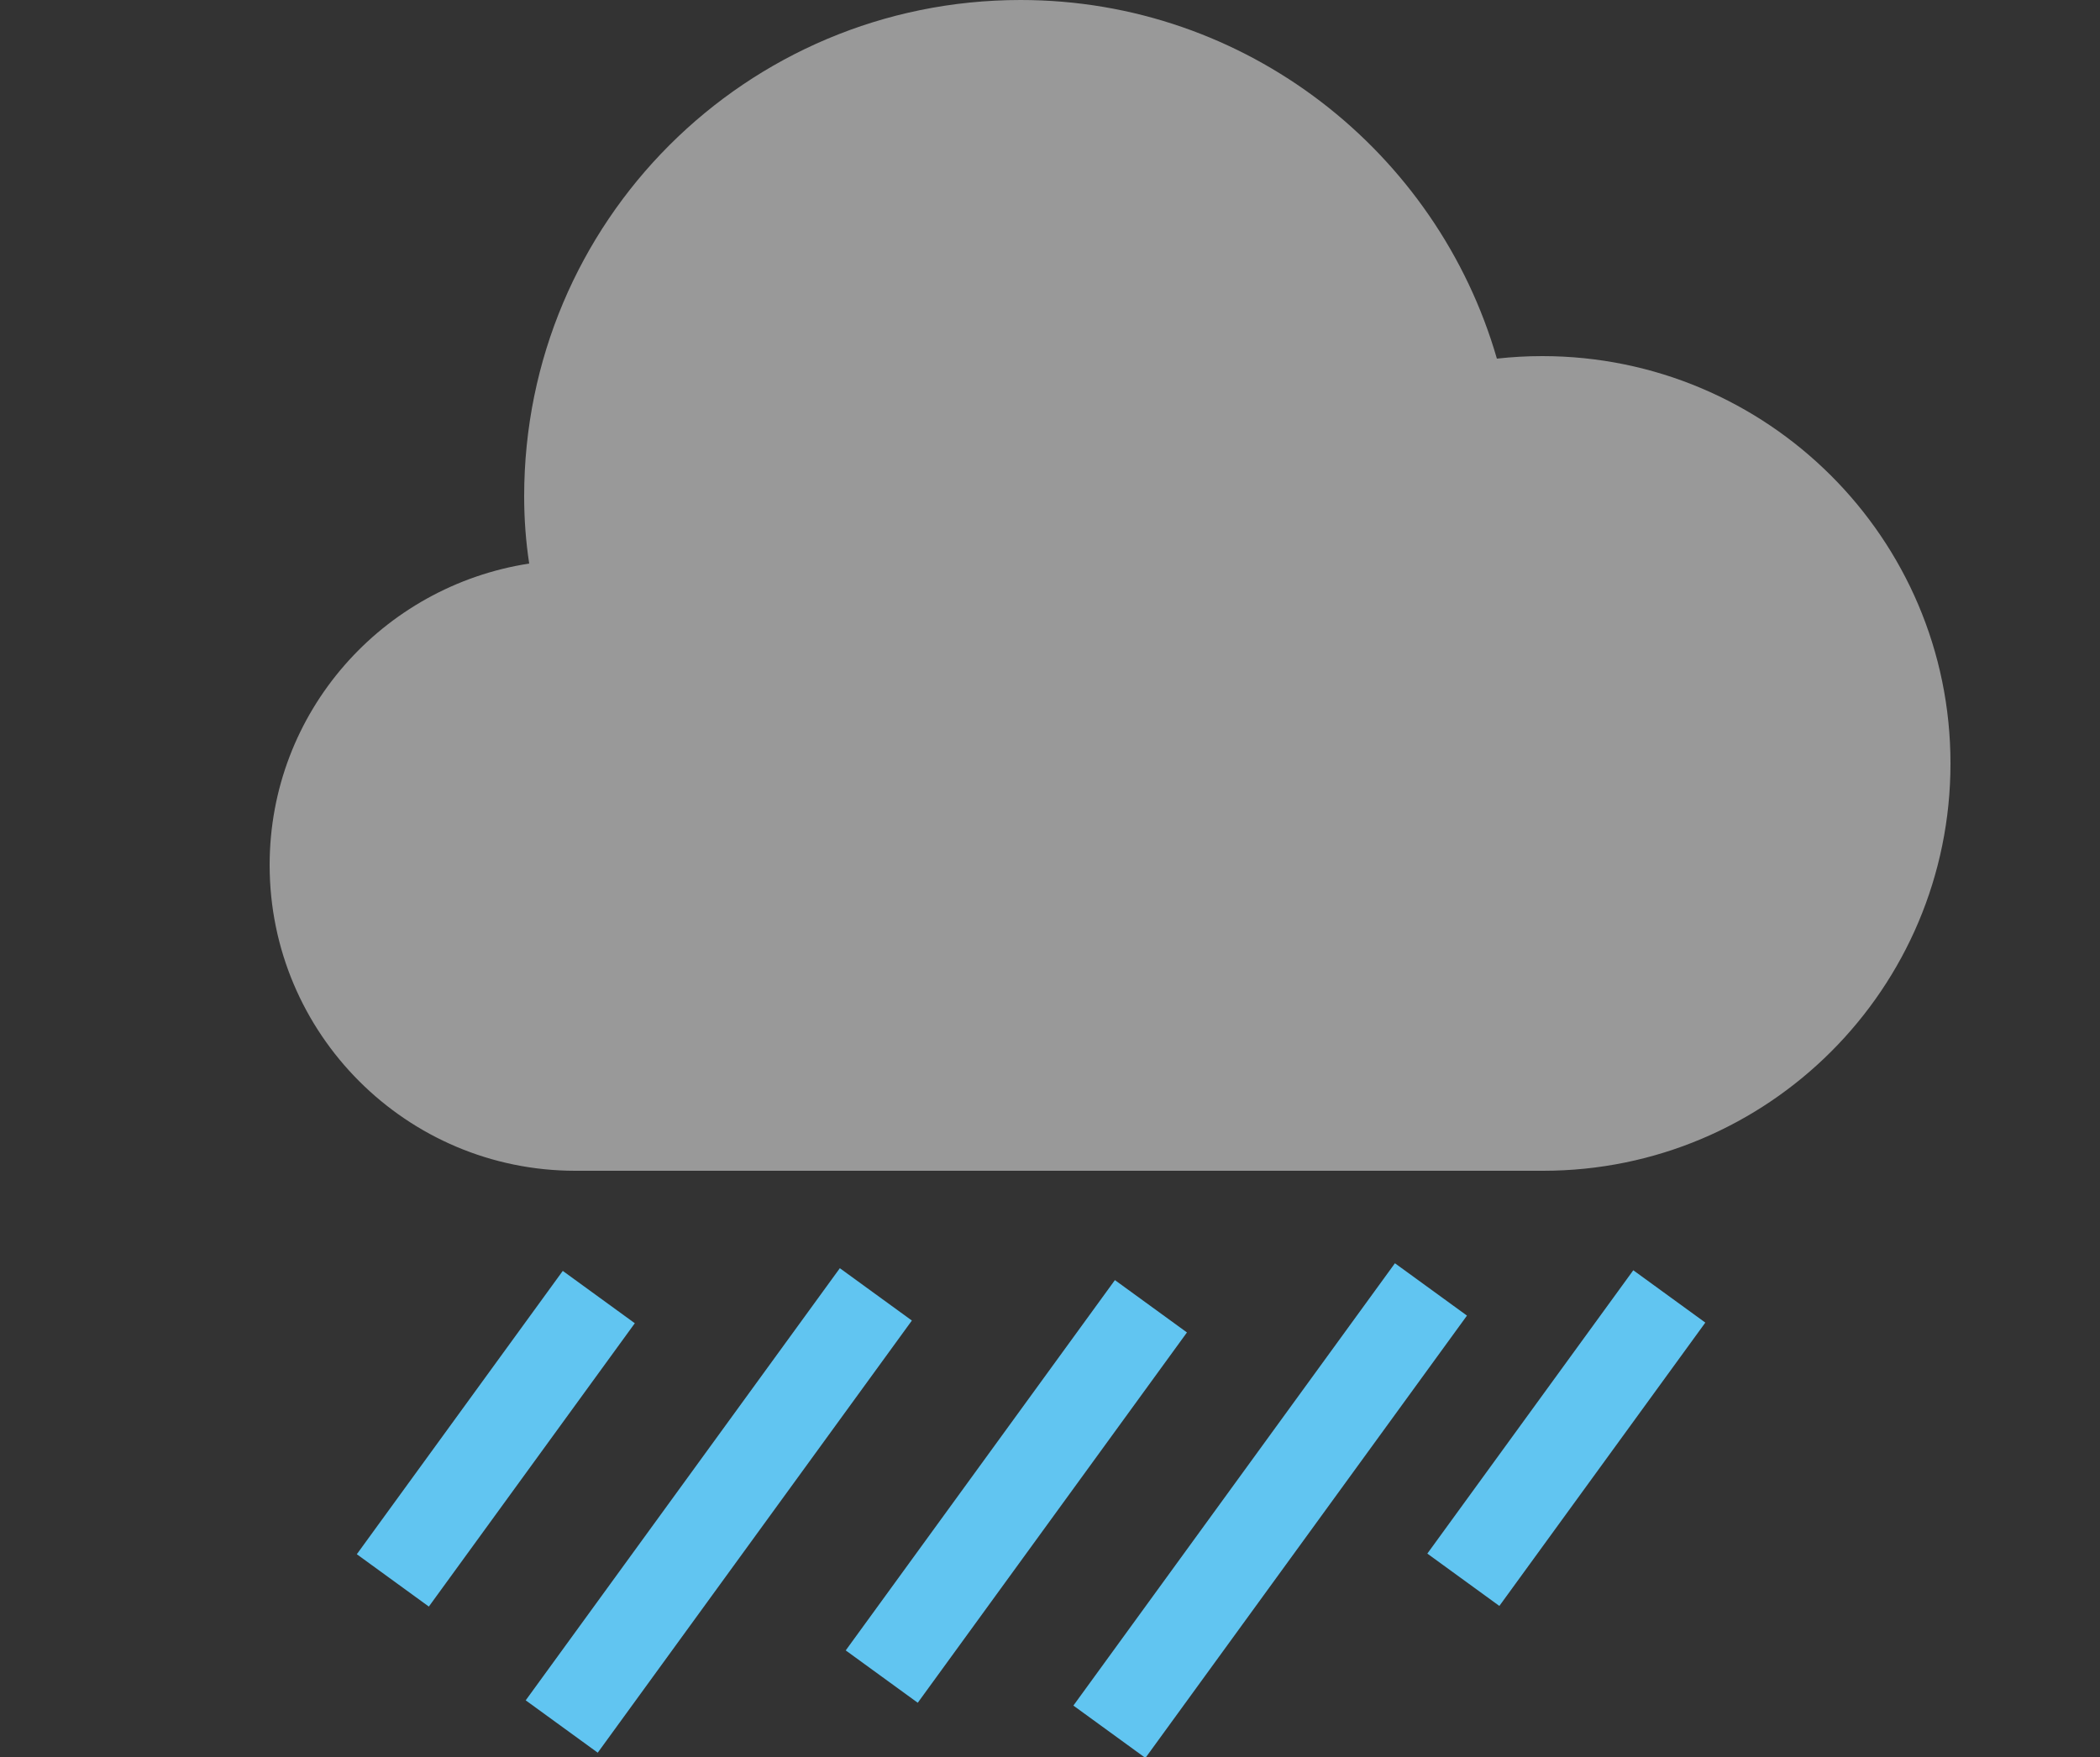 <?xml version="1.0" encoding="utf-8"?>
<!-- Generator: Adobe Illustrator 24.1.0, SVG Export Plug-In . SVG Version: 6.00 Build 0)  -->
<svg version="1.1" id="Laag_1" xmlns="http://www.w3.org/2000/svg" xmlns:xlink="http://www.w3.org/1999/xlink" x="0px" y="0px"
	 viewBox="0 0 250 209.2" style="enable-background:new 0 0 250 209.2;" xml:space="preserve">
<rect x="0" y="0" width="250" height="209.2" fill="#333333" stroke="none"/>
<style type="text/css">
	.st0{opacity:0.5;fill:#FFFFFF;enable-background:new    ;}
	.st1{fill:#61C5F1;}
</style>
<g id="Layer_1">
</g>
<g id="iOS_UI_Kit">
	<path id="XMLID_433_" class="st0" d="M183.6,42.4c-1.8,0-3.6,0.1-5.4,0.3C171.1,18.1,148.4,0,121.5,0C88.8,0,62.4,26.4,62.4,59.1
		c0,2.7,0.2,5.4,0.6,8C45.5,69.8,32.1,84.8,32.1,103c0,20.1,16.3,36.4,36.4,36.4h115.2c26.8,0,48.5-21.7,48.5-48.5
		S210.4,42.4,183.6,42.4z"/>
	
		<rect id="XMLID_434_" x="38.2" y="166" transform="matrix(0.588 -0.809 0.809 0.588 -114.278 118.352)" class="st1" width="41.7" height="10.6"/>
	
		<rect id="XMLID_435_" x="165.6" y="165.9" transform="matrix(0.588 -0.809 0.809 0.588 -61.666 221.402)" class="st1" width="41.7" height="10.6"/>
	
		<rect id="XMLID_436_" x="53.8" y="174.5" transform="matrix(0.588 -0.809 0.809 0.588 -110.221 143.371)" class="st1" width="63.6" height="10.6"/>
	
		<rect id="XMLID_437_" x="93.7" y="172.2" transform="matrix(0.588 -0.809 0.809 0.588 -93.724 171.058)" class="st1" width="54.5" height="10.6"/>
	
		<rect id="XMLID_438_" x="118.6" y="174.5" transform="matrix(0.588 -0.809 0.809 0.588 -83.123 196.419)" class="st1" width="65.1" height="10.6"/>
</g>
</svg>
